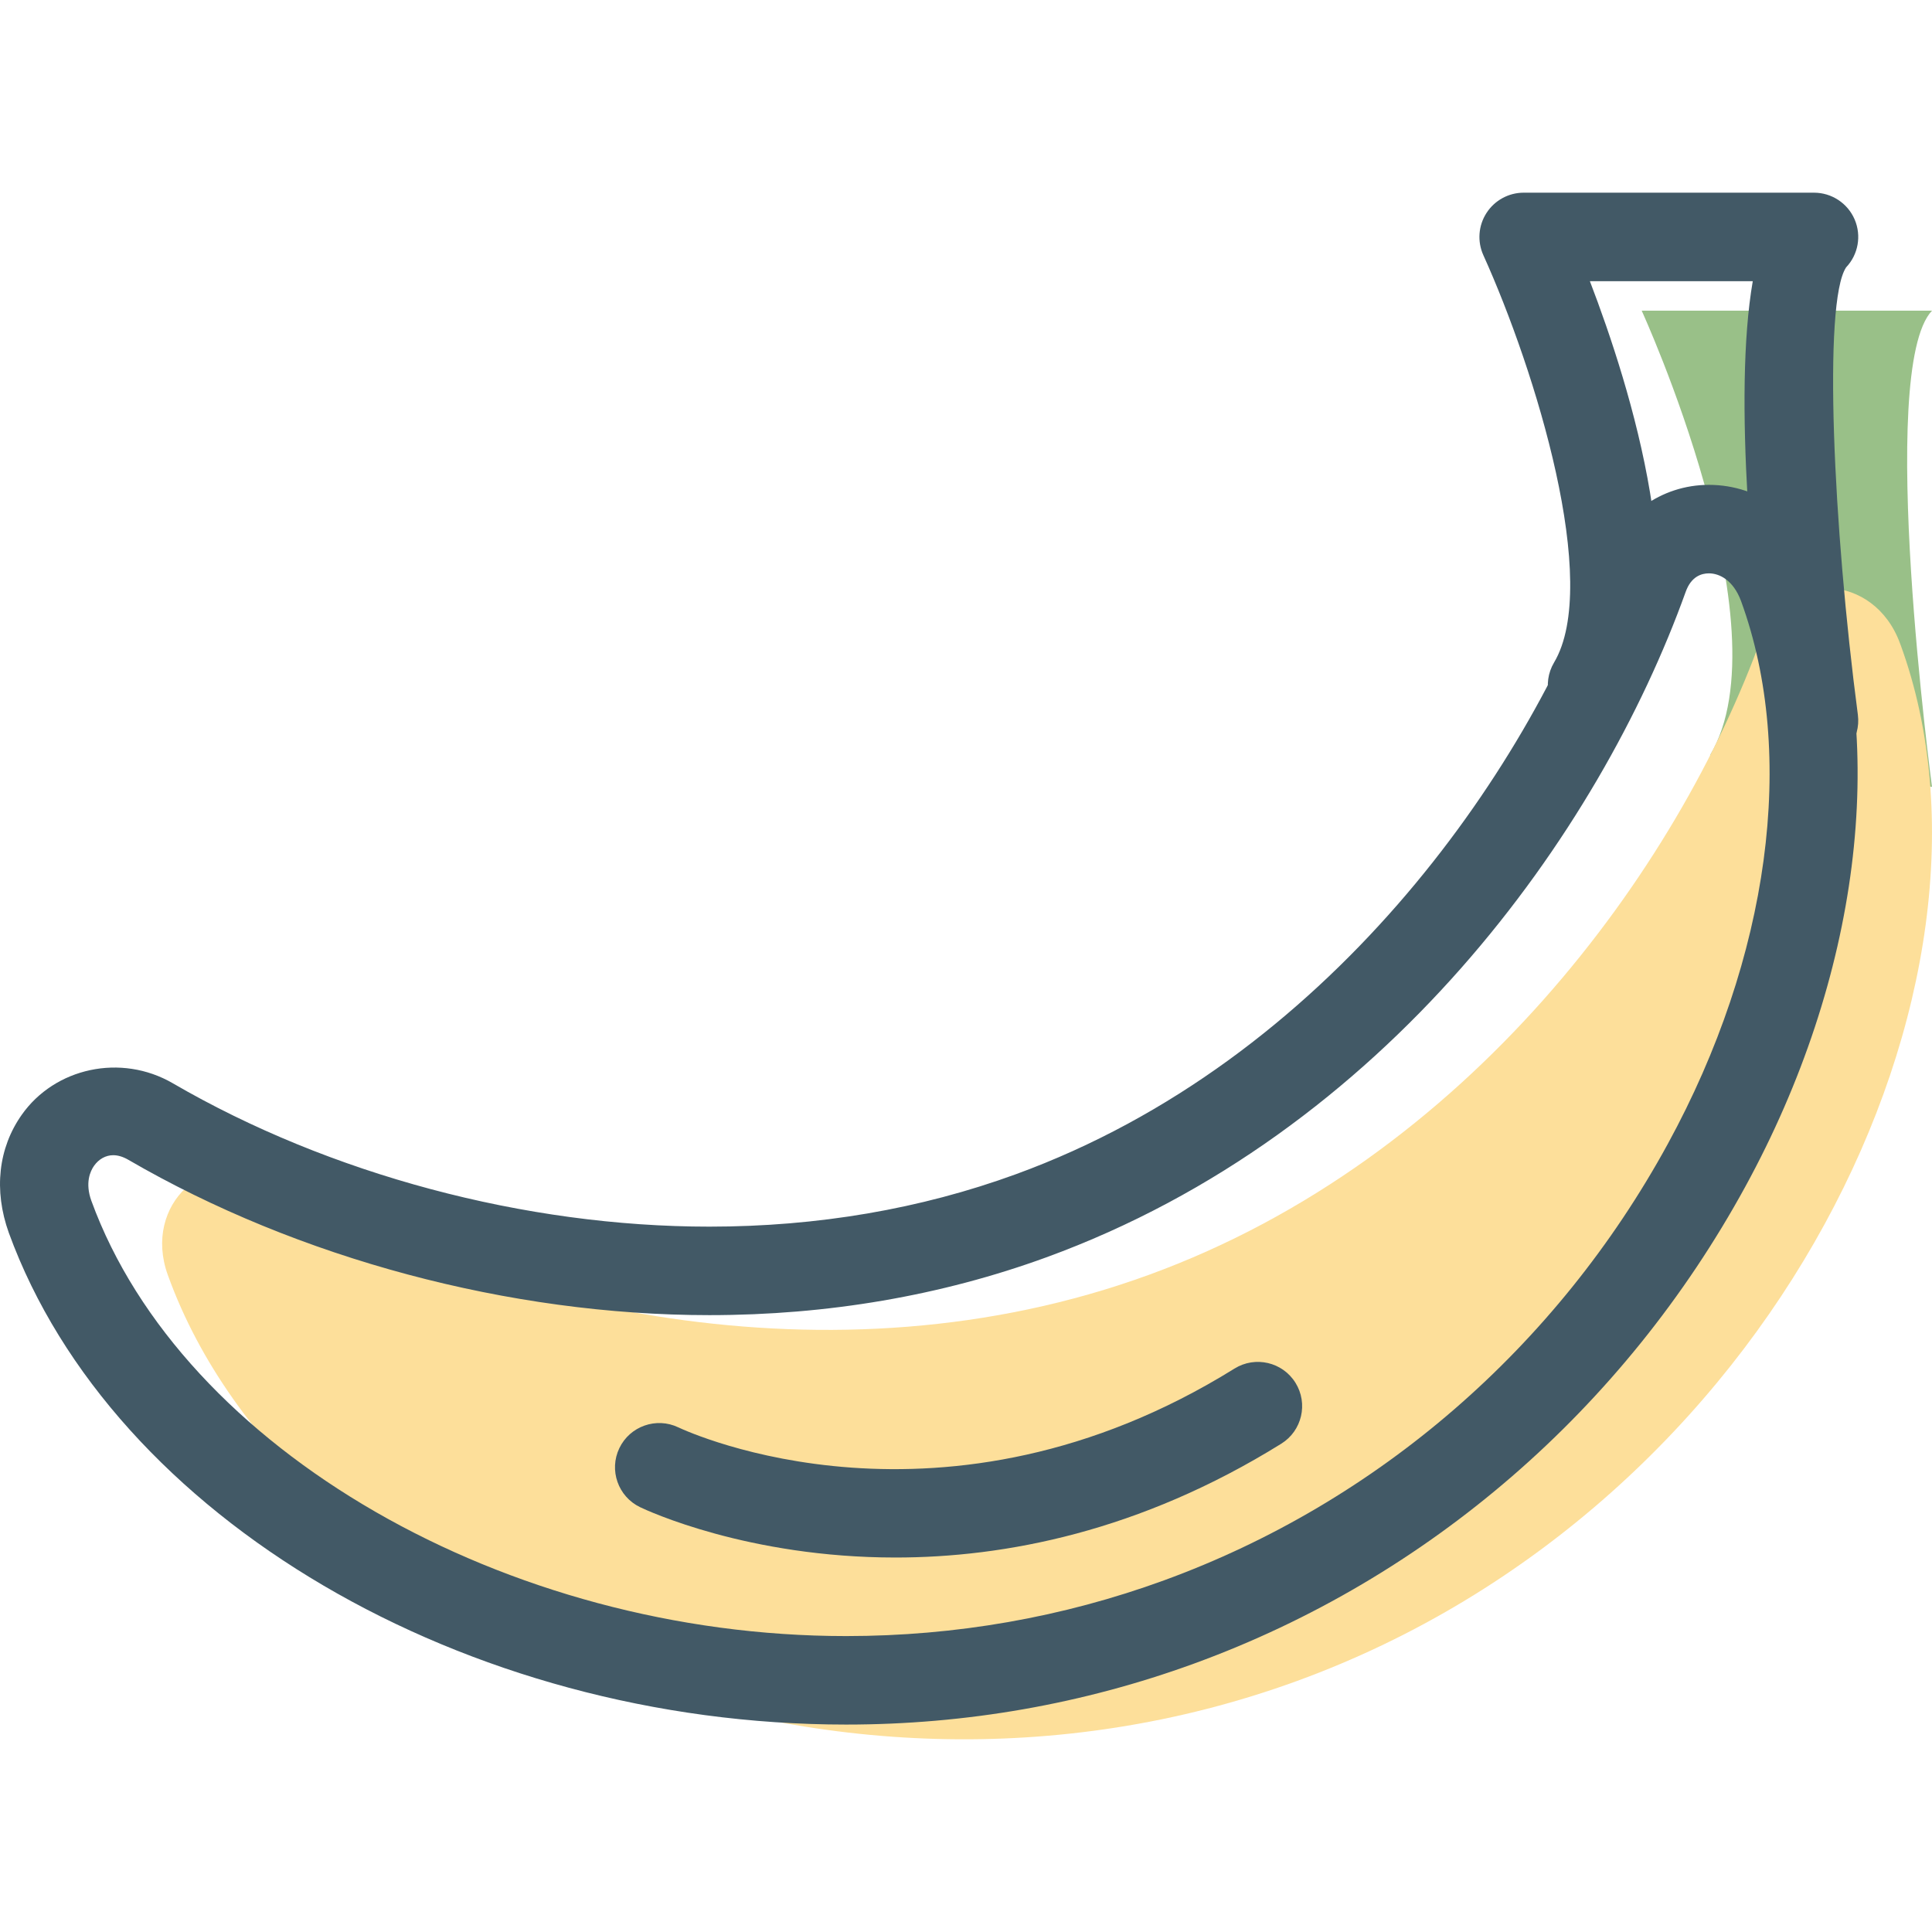 <?xml version="1.0"?>
<svg xmlns="http://www.w3.org/2000/svg" xmlns:xlink="http://www.w3.org/1999/xlink" version="1.1" id="Capa_1" x="0px" y="0px" viewBox="0 0 65.496 65.496" style="enable-background:new 0 0 65.496 65.496;" xml:space="preserve" width="512px" height="512px" class=""><g><g>
	<g id="group-5svg">
		<path id="path-1_43_" style="fill:#99C088" d="M65.496,26.676c0,0-1.896-14.144,0-16.144h-9.842c0,0,4.91,10.714,2.319,15.069    l0,0" data-original="#81BDA4" class="" data-old_color="#81BDA4"/>
		<path id="path-2_43_" style="fill:#FDDF9A" d="M38.953,43.216c-10.784,3.934-22.509,1.071-29.848-3.195    c-2.069-1.202-4.277,0.809-3.419,3.194c0.007,0.021,0.015,0.044,0.024,0.066c4.182,11.467,22.049,19.617,38.265,13.703    C60.19,51.069,68.614,33.33,64.432,21.863c-0.008-0.022-0.016-0.044-0.025-0.066c-0.879-2.377-3.863-2.494-4.672-0.243    C56.865,29.544,49.737,39.283,38.953,43.216z" data-original="#EDC951" class="" data-old_color="#EDC951"/>
		<path id="path-3_43_" d="M28.683,58.464c-12.923,0-24.86-7.01-28.383-16.668c-0.521-1.45-0.354-2.88,0.434-3.999    c1.123-1.6,3.368-2.094,5.125-1.073c5.314,3.089,11.943,4.86,18.188,4.86c3.663,0,7.16-0.597,10.392-1.777    c10.556-3.85,17.309-13.589,19.884-20.759c0.57-1.586,1.987-2.611,3.61-2.611c1.72,0,3.243,1.115,3.881,2.839    c2.216,6.075,1.217,13.879-2.645,20.949c-4.117,7.534-10.75,13.276-18.68,16.168C36.722,57.767,32.75,58.464,28.683,58.464z     M3.838,39.162c-0.253,0-0.49,0.132-0.65,0.36c-0.128,0.181-0.31,0.577-0.091,1.185c3.077,8.439,14.068,14.757,25.586,14.757    c3.716,0,7.342-0.636,10.778-1.889c7.244-2.643,13.309-7.895,17.075-14.789c3.455-6.323,4.385-13.205,2.487-18.409    c-0.262-0.708-0.731-0.94-1.09-0.94c-0.256,0-0.601,0.109-0.786,0.624c-2.929,8.154-10.162,18.364-21.68,22.565    c-3.563,1.299-7.405,1.958-11.42,1.958c-6.758,0-13.938-1.919-19.696-5.266C4.174,39.215,4.001,39.162,3.838,39.162z" data-original="#000000" class="active-path" style="fill:#425966" data-old_color="#000000"/>
		<path id="path-4_43_" d="M61.494,25.926c-0.741,0-1.386-0.549-1.486-1.304c-0.574-4.359-1.263-11.197-0.588-15.09h-5.522    c1.384,3.607,3.602,10.7,1.364,14.46c-0.422,0.712-1.343,0.946-2.055,0.523c-0.713-0.424-0.947-1.344-0.523-2.056    c1.593-2.677-0.625-9.89-2.397-13.808c-0.21-0.465-0.17-1.004,0.107-1.432c0.276-0.428,0.751-0.687,1.26-0.687h9.842    c0.599,0,1.141,0.357,1.378,0.908c0.236,0.55,0.123,1.189-0.29,1.624c-0.786,1.185-0.438,8.81,0.399,15.167    c0.108,0.821-0.47,1.574-1.291,1.683C61.625,25.923,61.559,25.926,61.494,25.926z" data-original="#000000" class="active-path" style="fill:#425966" data-old_color="#000000"/>
		<path id="path-5_43_" d="M30.355,52.801c-5.003,0-8.414-1.591-8.656-1.707c-0.746-0.359-1.061-1.255-0.702-2.002    c0.358-0.745,1.253-1.059,1.997-0.704c0.369,0.174,9.007,4.131,18.857-1.993c0.704-0.437,1.629-0.221,2.066,0.482    c0.438,0.704,0.222,1.629-0.482,2.066C38.631,51.929,34.057,52.801,30.355,52.801z" data-original="#000000" class="active-path" style="fill:#425966" data-old_color="#000000"/>
	</g>
</g></g> </svg>
